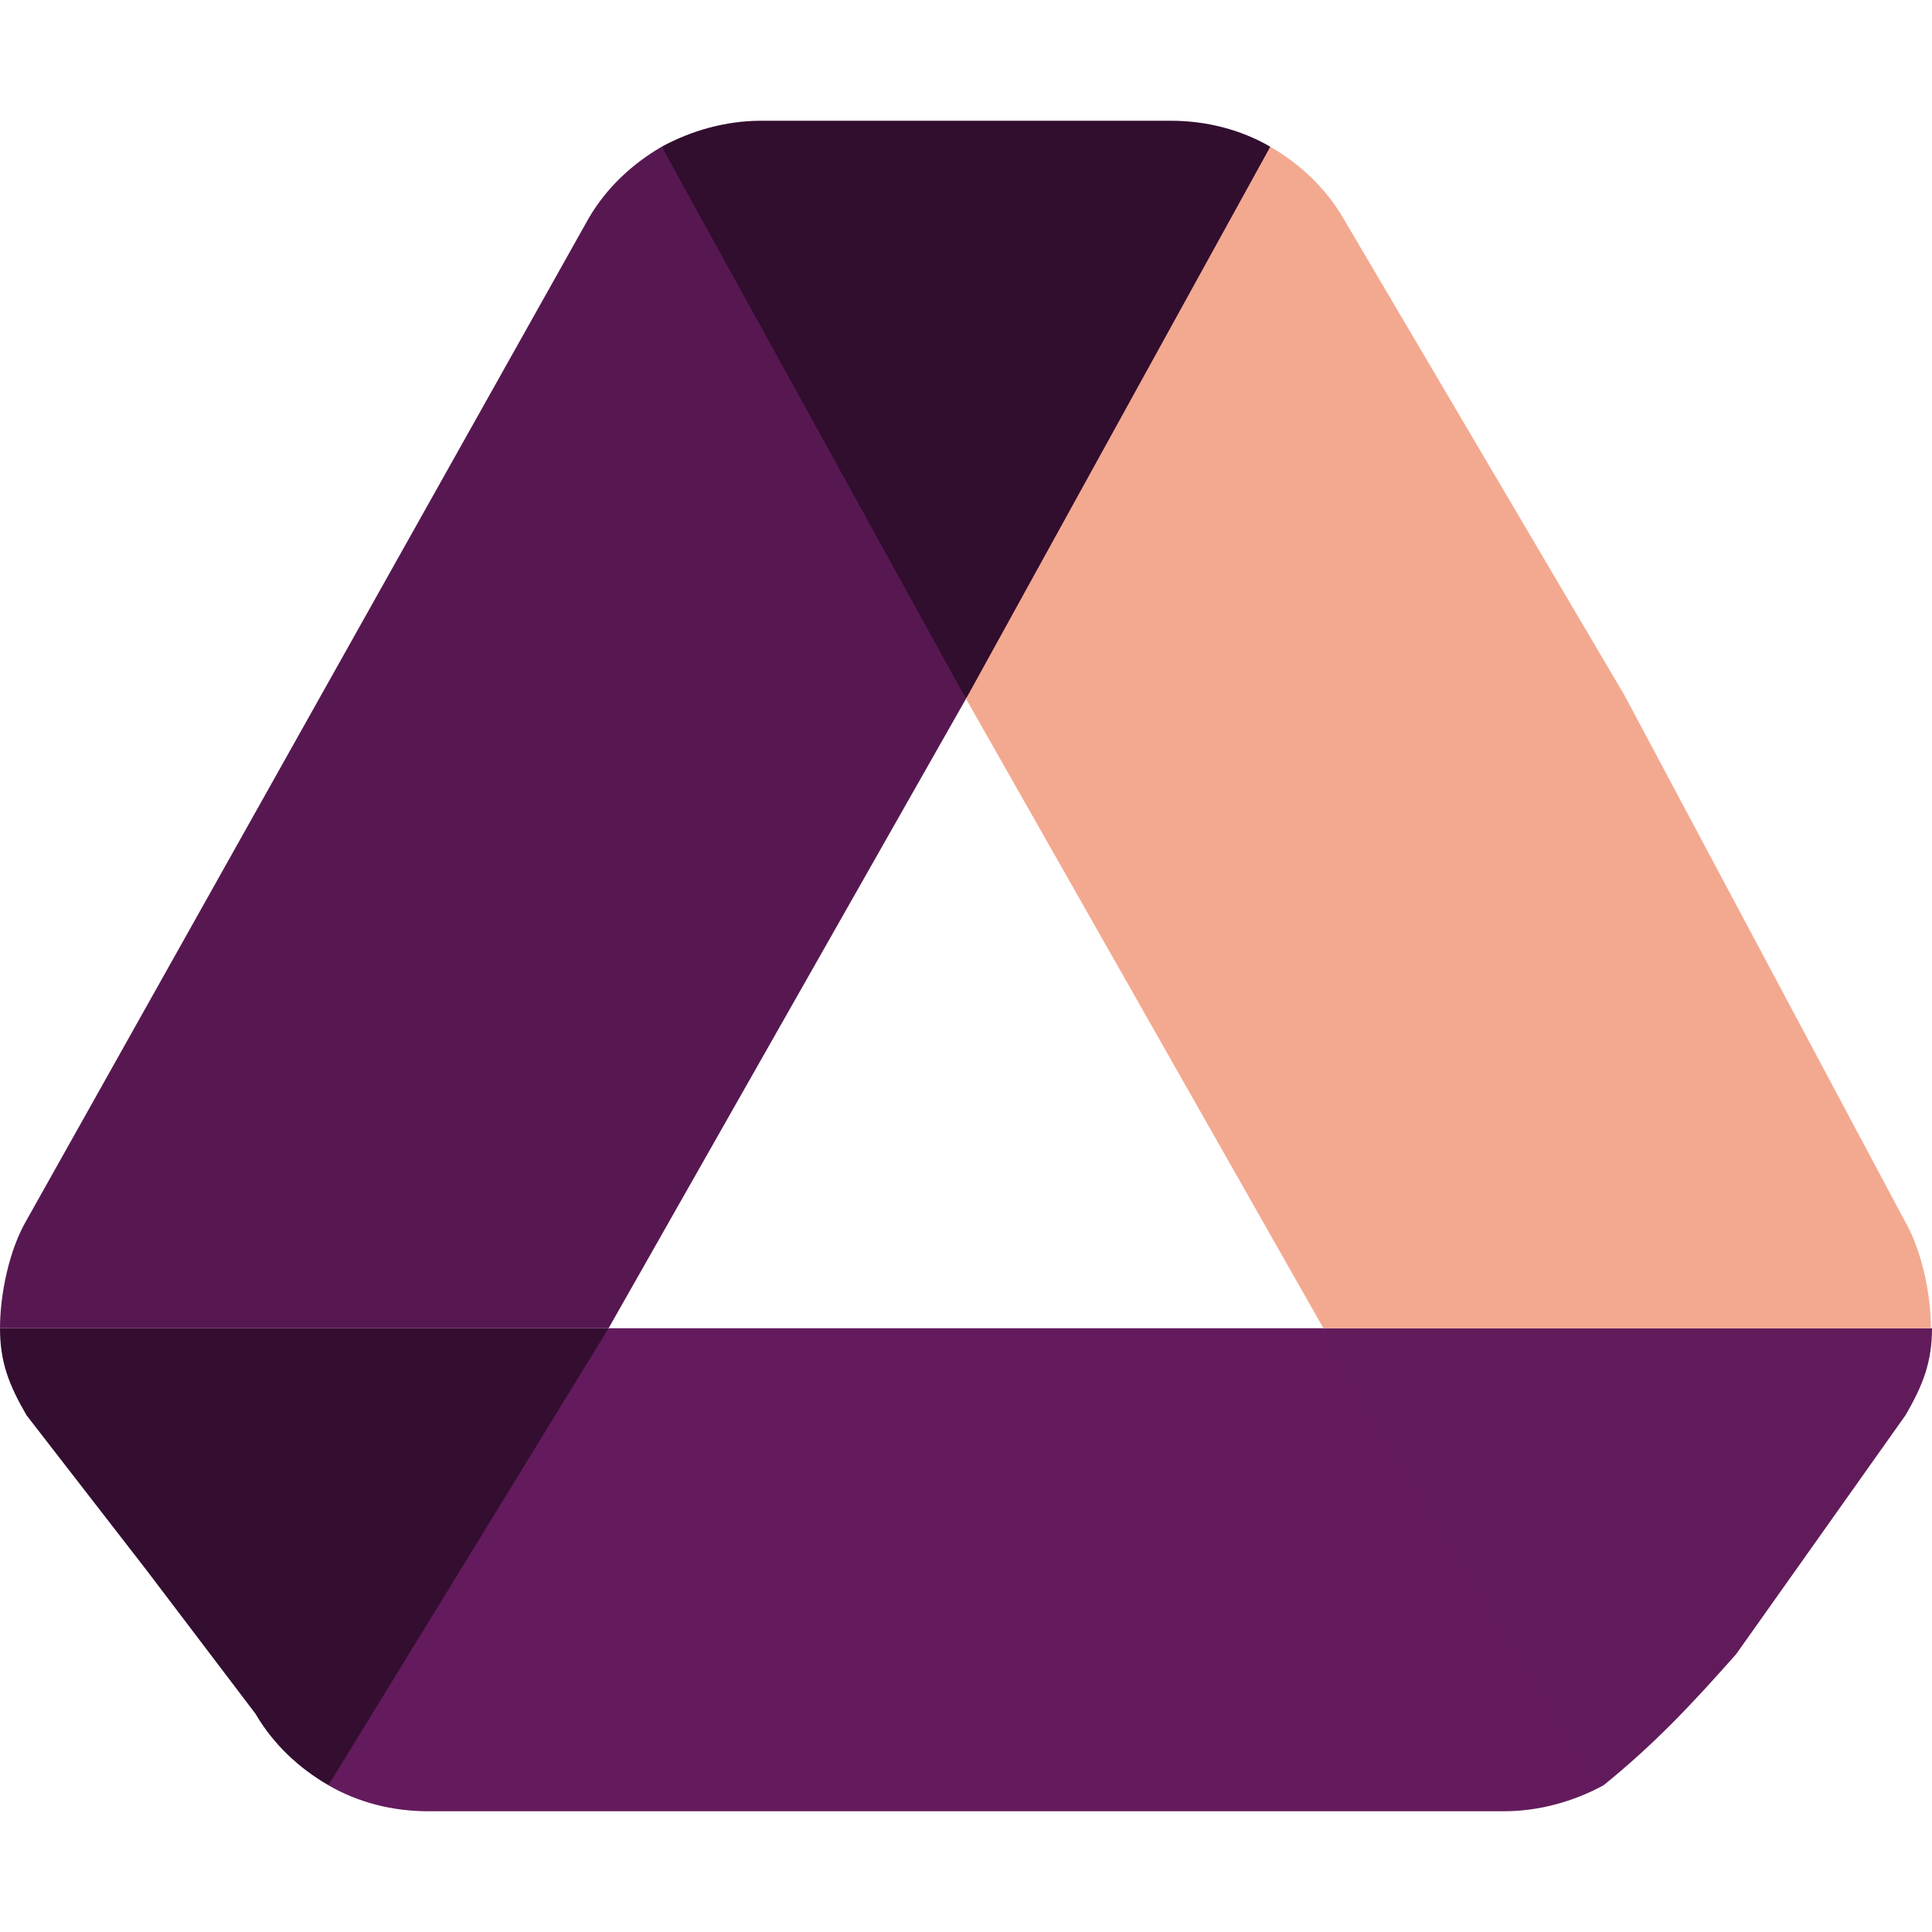 <svg xmlns="http://www.w3.org/2000/svg" width="16" height="16" version="1.1">
 <path style="fill:#310d2e" d="M 8,5.787 C 8.991,4.452 9.933,2.788 10.52,1.215 10.273,1.072 9.989,1 9.695,1 H 6.305 C 6.011,1 5.727,1.081 5.48,1.215 6.136,2.686 6.976,4.41 8,5.787 Z"/>
 <path style="fill:#330e30" d="m 1.21,12.999 0.906,1.194 c 0.147,0.251 0.357,0.449 0.605,0.592 C 3.662,13.468 4.625,12.757 5.04,11 H -3.6190476e-8 c 0,0.278 0.073,0.469 0.22,0.721 z"/>
 <path style="fill:#571851" d="M 8,5.787 5.48,1.215 C 5.233,1.359 5.022,1.556 4.875,1.808 L 0.22,10.105 C 0.076,10.351 1.9158286e-4,10.717 -3.6190476e-8,11 H 5.04 Z"/>
 <path style="fill:#611b5b" d="m 13.28,14.785 c 0.427,-0.347 0.726,-0.666 1.098,-1.086 l 1.402,-1.978 C 15.927,11.469 16,11.278 16,11 h -5.04 l 0.617,1.729 z"/>
 <path style="fill:#641b5d" d="M 10.96,11 H 5.04 L 2.72,14.785 C 2.967,14.928 3.252,15 3.545,15 h 8.91 c 0.293,0 0.577,-0.081 0.825,-0.215 z"/>
 <path style="fill:#f3a990" d="M 13.452,5.756 11.125,1.808 C 10.978,1.556 10.767,1.359 10.52,1.215 L 8,5.787 10.96,11 h 5.031 c 0,-0.278 -0.073,-0.643 -0.22,-0.895 z"/>
</svg>
